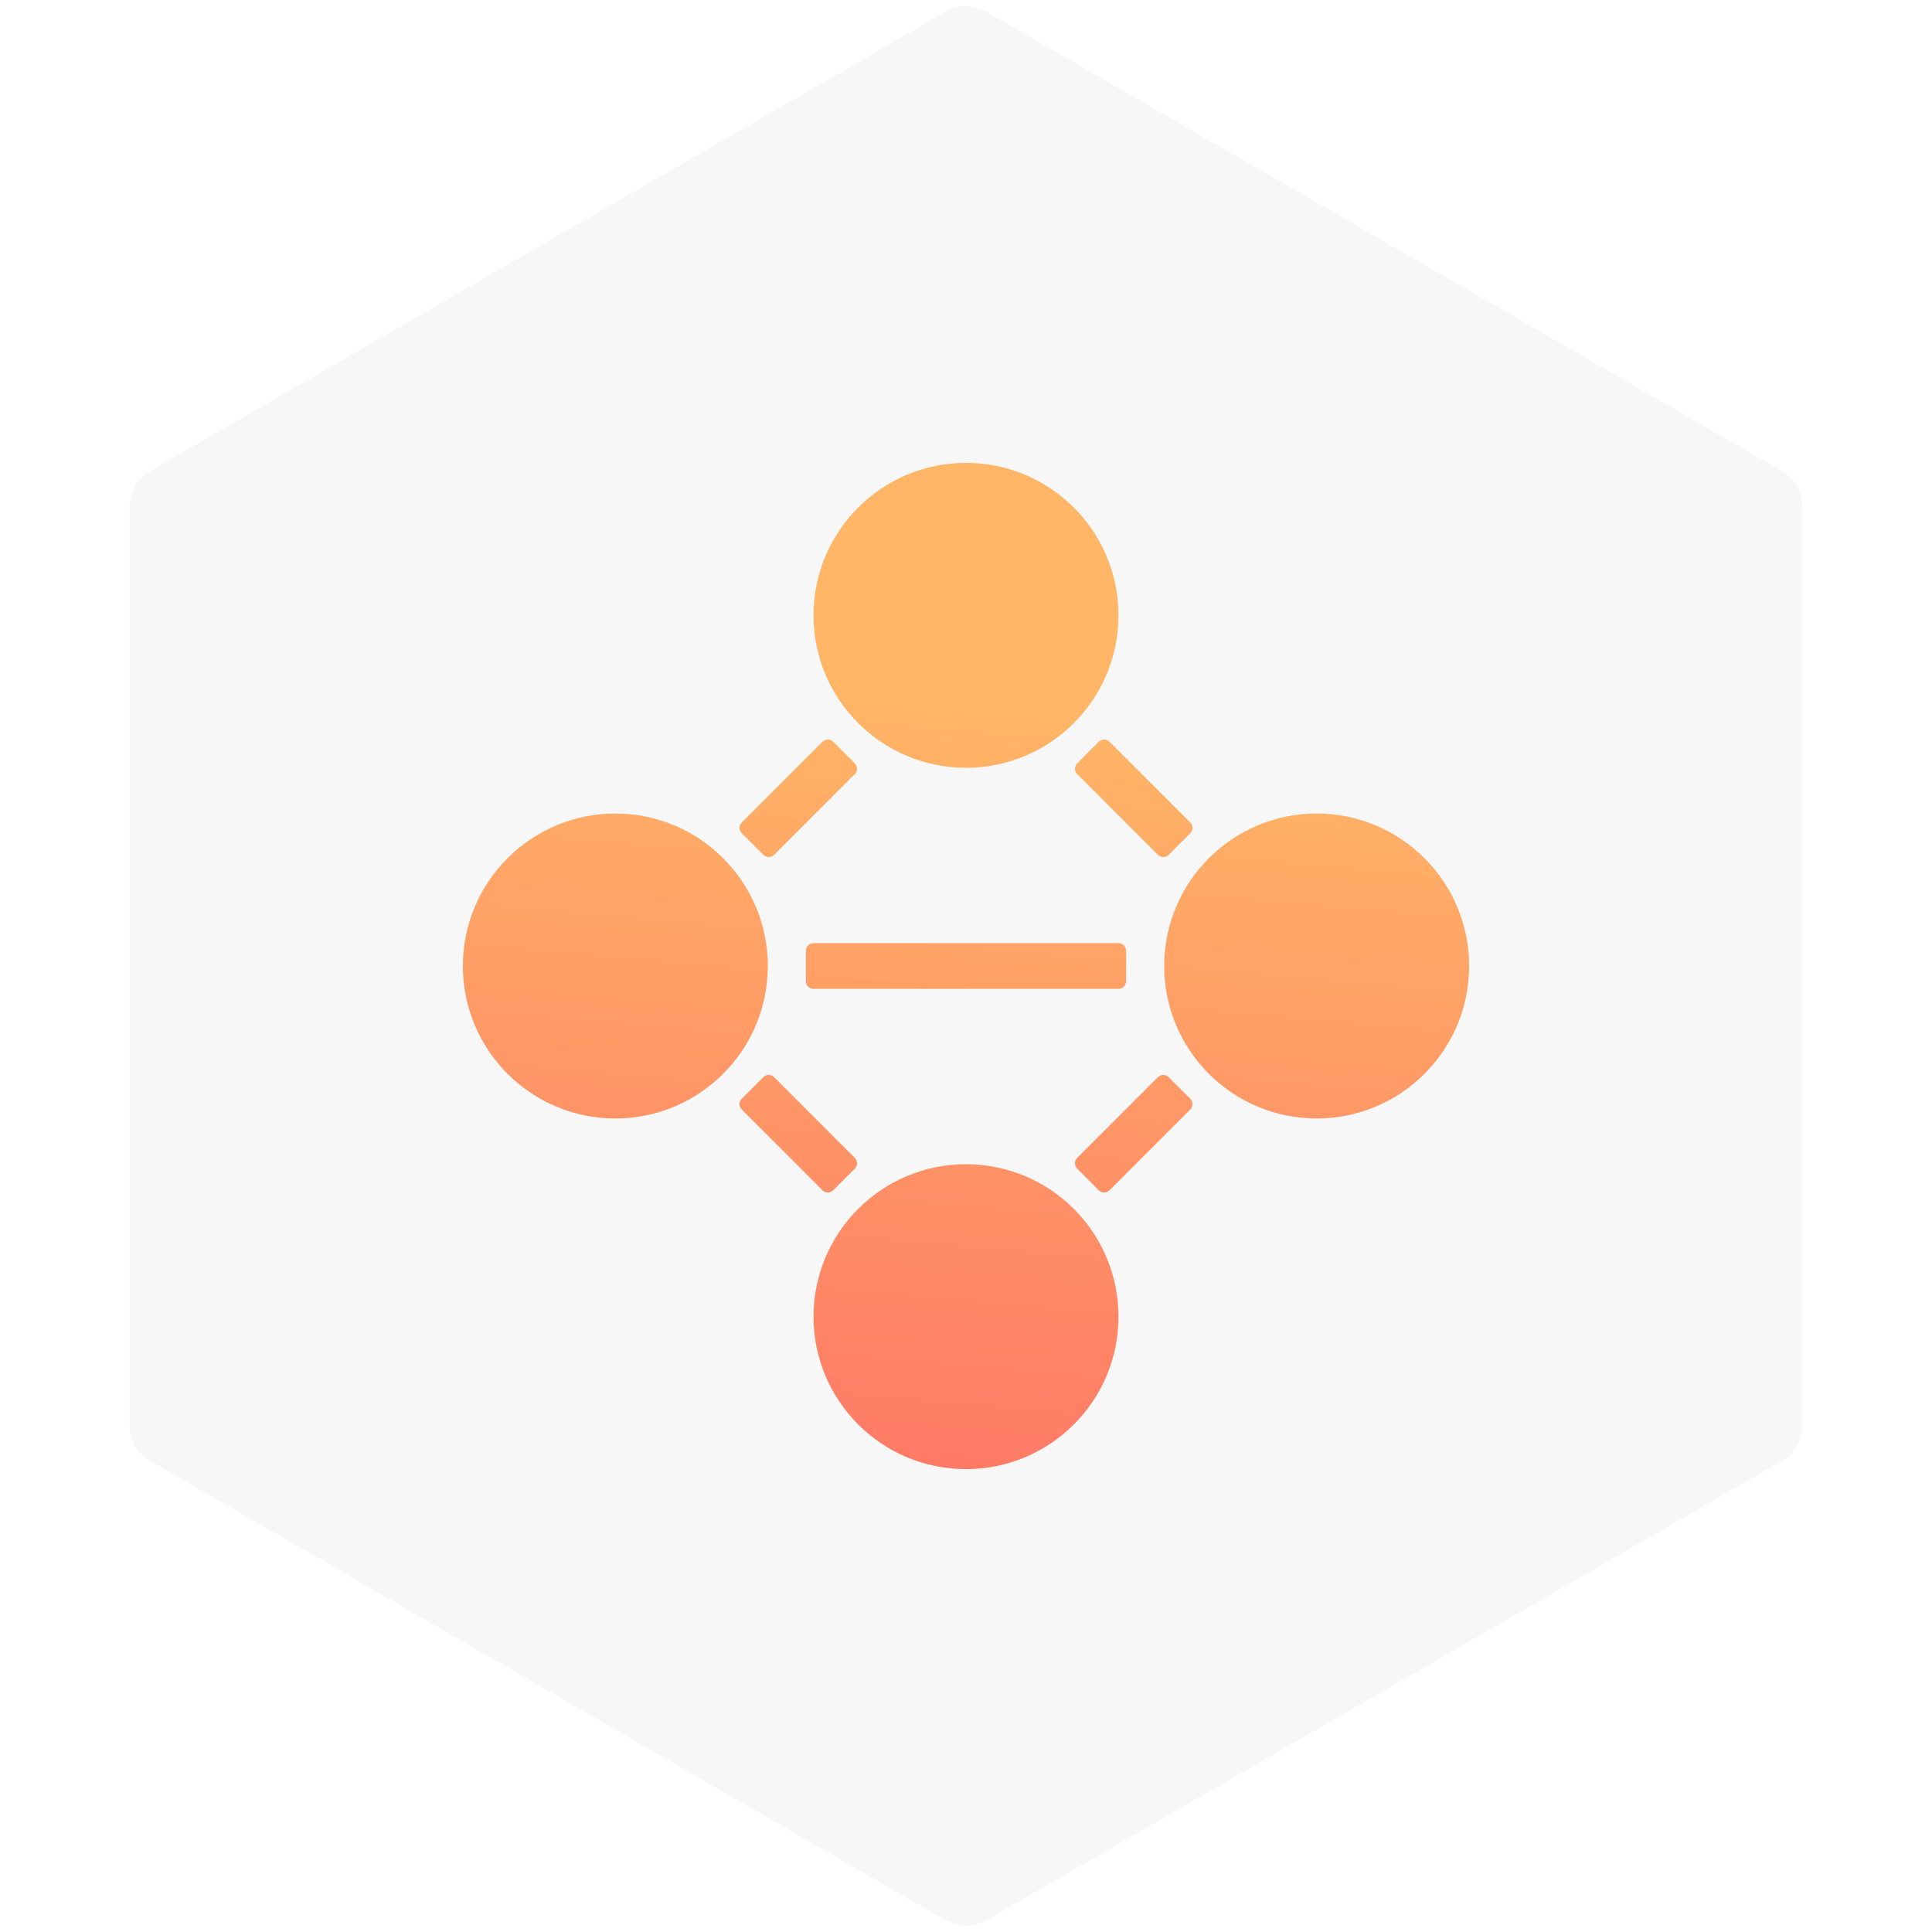<svg width="96" height="96" viewBox="0 0 96 96" fill="none" xmlns="http://www.w3.org/2000/svg">
<path d="M47 0.577C47.619 0.22 48.381 0.22 49 0.577L88.569 23.423C89.188 23.78 89.569 24.44 89.569 25.155V70.845C89.569 71.56 89.188 72.22 88.569 72.577L49 95.423C48.381 95.78 47.619 95.78 47 95.423L7.431 72.577C6.812 72.22 6.431 71.56 6.431 70.845V25.155C6.431 24.44 6.812 23.78 7.431 23.423L47 0.577Z" fill="#ABAEB3" fill-opacity="0.1"/>
<path d="M55.576 30.576C55.576 34.76 52.184 38.151 48 38.151C43.816 38.151 40.424 34.76 40.424 30.576C40.424 26.392 43.816 23 48 23C52.184 23 55.576 26.392 55.576 30.576Z" fill="url(#paint0_linear_3939_24367)"/>
<path d="M55.576 65.424C55.576 69.608 52.184 73 48 73C43.816 73 40.424 69.608 40.424 65.424C40.424 61.24 43.816 57.849 48 57.849C52.184 57.849 55.576 61.24 55.576 65.424Z" fill="url(#paint1_linear_3939_24367)"/>
<path d="M30.576 55.576C34.76 55.576 38.151 52.184 38.151 48C38.151 43.816 34.76 40.424 30.576 40.424C26.392 40.424 23 43.816 23 48C23 52.184 26.392 55.576 30.576 55.576Z" fill="url(#paint2_linear_3939_24367)"/>
<path d="M73 48C73 52.184 69.608 55.576 65.424 55.576C61.24 55.576 57.849 52.184 57.849 48C57.849 43.816 61.24 40.424 65.424 40.424C69.608 40.424 73 43.816 73 48Z" fill="url(#paint3_linear_3939_24367)"/>
<path d="M42.475 37.93C42.623 38.078 42.623 38.317 42.475 38.465L38.465 42.475C38.317 42.623 38.078 42.623 37.93 42.475L36.858 41.404C36.71 41.256 36.71 41.016 36.858 40.868L40.868 36.858C41.016 36.71 41.256 36.71 41.404 36.858L42.475 37.93Z" fill="url(#paint4_linear_3939_24367)"/>
<path d="M55.955 48.758C55.955 48.967 55.785 49.136 55.576 49.136H40.424C40.215 49.136 40.045 48.967 40.045 48.758V47.242C40.045 47.033 40.215 46.864 40.424 46.864H55.576C55.785 46.864 55.955 47.033 55.955 47.242V48.758Z" fill="url(#paint5_linear_3939_24367)"/>
<path d="M55.132 59.142C54.984 59.29 54.744 59.29 54.596 59.142L53.525 58.07C53.377 57.922 53.377 57.683 53.525 57.535L57.535 53.525C57.683 53.377 57.922 53.377 58.07 53.525L59.142 54.596C59.29 54.744 59.29 54.984 59.142 55.132L55.132 59.142Z" fill="url(#paint6_linear_3939_24367)"/>
<path d="M53.525 37.93C53.377 38.078 53.377 38.317 53.525 38.465L57.535 42.475C57.683 42.623 57.922 42.623 58.07 42.475L59.142 41.404C59.29 41.256 59.29 41.016 59.142 40.868L55.132 36.858C54.984 36.71 54.744 36.71 54.596 36.858L53.525 37.93Z" fill="url(#paint7_linear_3939_24367)"/>
<path d="M40.868 59.142C41.016 59.29 41.256 59.29 41.404 59.142L42.475 58.07C42.623 57.922 42.623 57.683 42.475 57.535L38.465 53.525C38.317 53.377 38.078 53.377 37.93 53.525L36.858 54.596C36.71 54.744 36.71 54.984 36.858 55.132L40.868 59.142Z" fill="url(#paint8_linear_3939_24367)"/>
<defs>
<linearGradient id="paint0_linear_3939_24367" x1="60.5" y1="7.5" x2="47.85" y2="149.047" gradientUnits="userSpaceOnUse">
<stop offset="0.198" stop-color="#FFB666"/>
<stop offset="0.955" stop-color="#FF0E65"/>
</linearGradient>
<linearGradient id="paint1_linear_3939_24367" x1="60.5" y1="7.5" x2="47.85" y2="149.047" gradientUnits="userSpaceOnUse">
<stop offset="0.198" stop-color="#FFB666"/>
<stop offset="0.955" stop-color="#FF0E65"/>
</linearGradient>
<linearGradient id="paint2_linear_3939_24367" x1="60.5" y1="7.5" x2="47.85" y2="149.047" gradientUnits="userSpaceOnUse">
<stop offset="0.198" stop-color="#FFB666"/>
<stop offset="0.955" stop-color="#FF0E65"/>
</linearGradient>
<linearGradient id="paint3_linear_3939_24367" x1="60.5" y1="7.5" x2="47.85" y2="149.047" gradientUnits="userSpaceOnUse">
<stop offset="0.198" stop-color="#FFB666"/>
<stop offset="0.955" stop-color="#FF0E65"/>
</linearGradient>
<linearGradient id="paint4_linear_3939_24367" x1="60.5" y1="7.5" x2="47.85" y2="149.047" gradientUnits="userSpaceOnUse">
<stop offset="0.198" stop-color="#FFB666"/>
<stop offset="0.955" stop-color="#FF0E65"/>
</linearGradient>
<linearGradient id="paint5_linear_3939_24367" x1="60.5" y1="7.5" x2="47.85" y2="149.047" gradientUnits="userSpaceOnUse">
<stop offset="0.198" stop-color="#FFB666"/>
<stop offset="0.955" stop-color="#FF0E65"/>
</linearGradient>
<linearGradient id="paint6_linear_3939_24367" x1="60.5" y1="7.5" x2="47.85" y2="149.047" gradientUnits="userSpaceOnUse">
<stop offset="0.198" stop-color="#FFB666"/>
<stop offset="0.955" stop-color="#FF0E65"/>
</linearGradient>
<linearGradient id="paint7_linear_3939_24367" x1="60.5" y1="7.5" x2="47.85" y2="149.047" gradientUnits="userSpaceOnUse">
<stop offset="0.198" stop-color="#FFB666"/>
<stop offset="0.955" stop-color="#FF0E65"/>
</linearGradient>
<linearGradient id="paint8_linear_3939_24367" x1="60.5" y1="7.5" x2="47.85" y2="149.047" gradientUnits="userSpaceOnUse">
<stop offset="0.198" stop-color="#FFB666"/>
<stop offset="0.955" stop-color="#FF0E65"/>
</linearGradient>
</defs>
</svg>
